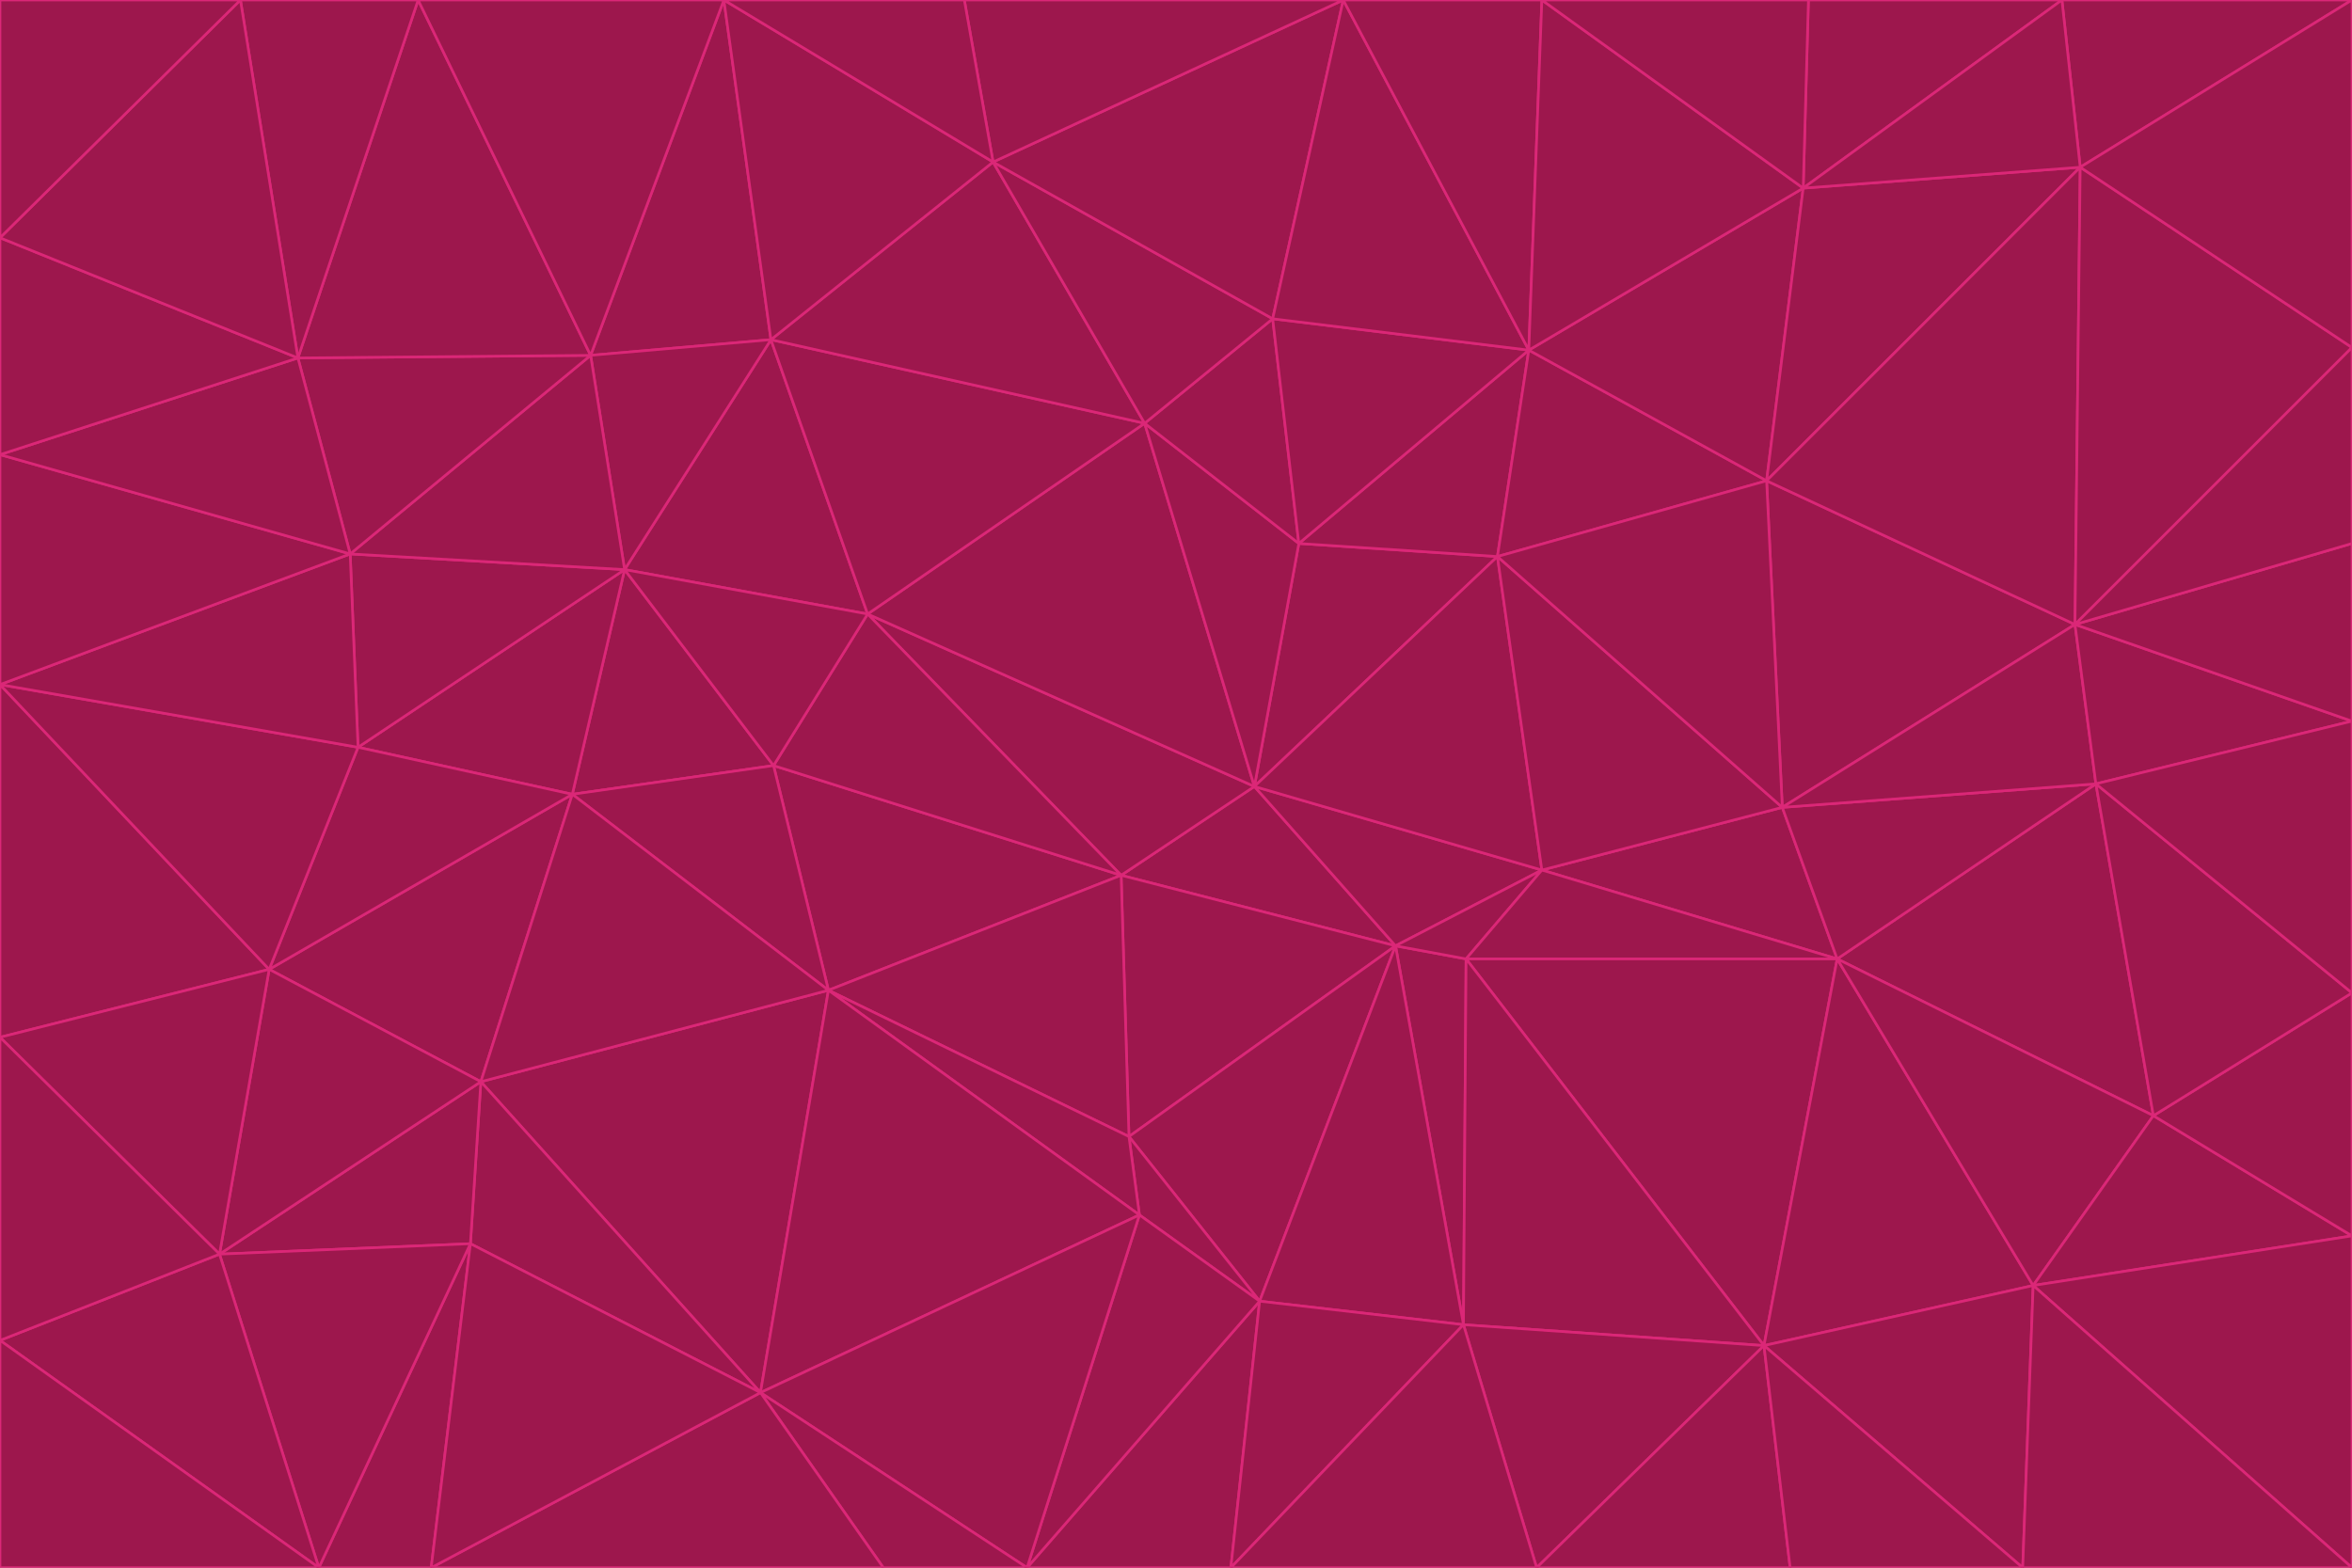 <svg id="visual" viewBox="0 0 900 600" width="900" height="600" xmlns="http://www.w3.org/2000/svg" xmlns:xlink="http://www.w3.org/1999/xlink" version="1.1"><g stroke-width="1" stroke-linejoin="bevel"><path d="M480 301L429 335L534 362Z" fill="#9d174d" stroke="#db2777"></path><path d="M534 362L590 333L480 301Z" fill="#9d174d" stroke="#db2777"></path><path d="M429 335L432 435L534 362Z" fill="#9d174d" stroke="#db2777"></path><path d="M534 362L560 507L561 367Z" fill="#9d174d" stroke="#db2777"></path><path d="M561 367L590 333L534 362Z" fill="#9d174d" stroke="#db2777"></path><path d="M432 435L482 498L534 362Z" fill="#9d174d" stroke="#db2777"></path><path d="M436 465L482 498L432 435Z" fill="#9d174d" stroke="#db2777"></path><path d="M703 367L682 309L590 333Z" fill="#9d174d" stroke="#db2777"></path><path d="M573 213L497 208L480 301Z" fill="#9d174d" stroke="#db2777"></path><path d="M480 301L332 235L429 335Z" fill="#9d174d" stroke="#db2777"></path><path d="M296 293L317 379L429 335Z" fill="#9d174d" stroke="#db2777"></path><path d="M429 335L317 379L432 435Z" fill="#9d174d" stroke="#db2777"></path><path d="M432 435L317 379L436 465Z" fill="#9d174d" stroke="#db2777"></path><path d="M590 333L573 213L480 301Z" fill="#9d174d" stroke="#db2777"></path><path d="M482 498L560 507L534 362Z" fill="#9d174d" stroke="#db2777"></path><path d="M438 162L332 235L480 301Z" fill="#9d174d" stroke="#db2777"></path><path d="M332 235L296 293L429 335Z" fill="#9d174d" stroke="#db2777"></path><path d="M497 208L438 162L480 301Z" fill="#9d174d" stroke="#db2777"></path><path d="M487 122L438 162L497 208Z" fill="#9d174d" stroke="#db2777"></path><path d="M703 367L590 333L561 367Z" fill="#9d174d" stroke="#db2777"></path><path d="M590 333L682 309L573 213Z" fill="#9d174d" stroke="#db2777"></path><path d="M675 515L703 367L561 367Z" fill="#9d174d" stroke="#db2777"></path><path d="M585 134L497 208L573 213Z" fill="#9d174d" stroke="#db2777"></path><path d="M585 134L487 122L497 208Z" fill="#9d174d" stroke="#db2777"></path><path d="M295 130L239 218L332 235Z" fill="#9d174d" stroke="#db2777"></path><path d="M393 600L471 600L482 498Z" fill="#9d174d" stroke="#db2777"></path><path d="M482 498L471 600L560 507Z" fill="#9d174d" stroke="#db2777"></path><path d="M560 507L675 515L561 367Z" fill="#9d174d" stroke="#db2777"></path><path d="M393 600L482 498L436 465Z" fill="#9d174d" stroke="#db2777"></path><path d="M676 184L585 134L573 213Z" fill="#9d174d" stroke="#db2777"></path><path d="M588 600L675 515L560 507Z" fill="#9d174d" stroke="#db2777"></path><path d="M184 414L291 533L317 379Z" fill="#9d174d" stroke="#db2777"></path><path d="M317 379L291 533L436 465Z" fill="#9d174d" stroke="#db2777"></path><path d="M291 533L393 600L436 465Z" fill="#9d174d" stroke="#db2777"></path><path d="M794 239L676 184L682 309Z" fill="#9d174d" stroke="#db2777"></path><path d="M682 309L676 184L573 213Z" fill="#9d174d" stroke="#db2777"></path><path d="M239 218L219 304L296 293Z" fill="#9d174d" stroke="#db2777"></path><path d="M296 293L219 304L317 379Z" fill="#9d174d" stroke="#db2777"></path><path d="M239 218L296 293L332 235Z" fill="#9d174d" stroke="#db2777"></path><path d="M471 600L588 600L560 507Z" fill="#9d174d" stroke="#db2777"></path><path d="M295 130L332 235L438 162Z" fill="#9d174d" stroke="#db2777"></path><path d="M291 533L338 600L393 600Z" fill="#9d174d" stroke="#db2777"></path><path d="M380 62L295 130L438 162Z" fill="#9d174d" stroke="#db2777"></path><path d="M103 371L184 414L219 304Z" fill="#9d174d" stroke="#db2777"></path><path d="M219 304L184 414L317 379Z" fill="#9d174d" stroke="#db2777"></path><path d="M291 533L165 600L338 600Z" fill="#9d174d" stroke="#db2777"></path><path d="M487 122L380 62L438 162Z" fill="#9d174d" stroke="#db2777"></path><path d="M514 0L380 62L487 122Z" fill="#9d174d" stroke="#db2777"></path><path d="M588 600L685 600L675 515Z" fill="#9d174d" stroke="#db2777"></path><path d="M824 427L802 300L703 367Z" fill="#9d174d" stroke="#db2777"></path><path d="M184 414L180 476L291 533Z" fill="#9d174d" stroke="#db2777"></path><path d="M778 492L703 367L675 515Z" fill="#9d174d" stroke="#db2777"></path><path d="M703 367L802 300L682 309Z" fill="#9d174d" stroke="#db2777"></path><path d="M774 600L778 492L675 515Z" fill="#9d174d" stroke="#db2777"></path><path d="M802 300L794 239L682 309Z" fill="#9d174d" stroke="#db2777"></path><path d="M676 184L690 72L585 134Z" fill="#9d174d" stroke="#db2777"></path><path d="M277 0L226 136L295 130Z" fill="#9d174d" stroke="#db2777"></path><path d="M295 130L226 136L239 218Z" fill="#9d174d" stroke="#db2777"></path><path d="M239 218L137 286L219 304Z" fill="#9d174d" stroke="#db2777"></path><path d="M134 212L137 286L239 218Z" fill="#9d174d" stroke="#db2777"></path><path d="M184 414L84 480L180 476Z" fill="#9d174d" stroke="#db2777"></path><path d="M778 492L824 427L703 367Z" fill="#9d174d" stroke="#db2777"></path><path d="M802 300L900 276L794 239Z" fill="#9d174d" stroke="#db2777"></path><path d="M796 64L690 72L676 184Z" fill="#9d174d" stroke="#db2777"></path><path d="M585 134L514 0L487 122Z" fill="#9d174d" stroke="#db2777"></path><path d="M590 0L514 0L585 134Z" fill="#9d174d" stroke="#db2777"></path><path d="M690 72L590 0L585 134Z" fill="#9d174d" stroke="#db2777"></path><path d="M380 62L277 0L295 130Z" fill="#9d174d" stroke="#db2777"></path><path d="M514 0L369 0L380 62Z" fill="#9d174d" stroke="#db2777"></path><path d="M226 136L134 212L239 218Z" fill="#9d174d" stroke="#db2777"></path><path d="M114 137L134 212L226 136Z" fill="#9d174d" stroke="#db2777"></path><path d="M0 397L103 371L0 262Z" fill="#9d174d" stroke="#db2777"></path><path d="M137 286L103 371L219 304Z" fill="#9d174d" stroke="#db2777"></path><path d="M685 600L774 600L675 515Z" fill="#9d174d" stroke="#db2777"></path><path d="M778 492L900 473L824 427Z" fill="#9d174d" stroke="#db2777"></path><path d="M122 600L165 600L180 476Z" fill="#9d174d" stroke="#db2777"></path><path d="M180 476L165 600L291 533Z" fill="#9d174d" stroke="#db2777"></path><path d="M369 0L277 0L380 62Z" fill="#9d174d" stroke="#db2777"></path><path d="M789 0L692 0L690 72Z" fill="#9d174d" stroke="#db2777"></path><path d="M690 72L692 0L590 0Z" fill="#9d174d" stroke="#db2777"></path><path d="M103 371L84 480L184 414Z" fill="#9d174d" stroke="#db2777"></path><path d="M900 473L900 380L824 427Z" fill="#9d174d" stroke="#db2777"></path><path d="M824 427L900 380L802 300Z" fill="#9d174d" stroke="#db2777"></path><path d="M794 239L796 64L676 184Z" fill="#9d174d" stroke="#db2777"></path><path d="M160 0L114 137L226 136Z" fill="#9d174d" stroke="#db2777"></path><path d="M0 262L103 371L137 286Z" fill="#9d174d" stroke="#db2777"></path><path d="M103 371L0 397L84 480Z" fill="#9d174d" stroke="#db2777"></path><path d="M900 380L900 276L802 300Z" fill="#9d174d" stroke="#db2777"></path><path d="M900 133L796 64L794 239Z" fill="#9d174d" stroke="#db2777"></path><path d="M84 480L122 600L180 476Z" fill="#9d174d" stroke="#db2777"></path><path d="M900 600L900 473L778 492Z" fill="#9d174d" stroke="#db2777"></path><path d="M900 276L900 208L794 239Z" fill="#9d174d" stroke="#db2777"></path><path d="M900 0L789 0L796 64Z" fill="#9d174d" stroke="#db2777"></path><path d="M796 64L789 0L690 72Z" fill="#9d174d" stroke="#db2777"></path><path d="M900 208L900 133L794 239Z" fill="#9d174d" stroke="#db2777"></path><path d="M277 0L160 0L226 136Z" fill="#9d174d" stroke="#db2777"></path><path d="M0 262L137 286L134 212Z" fill="#9d174d" stroke="#db2777"></path><path d="M84 480L0 513L122 600Z" fill="#9d174d" stroke="#db2777"></path><path d="M0 262L134 212L0 174Z" fill="#9d174d" stroke="#db2777"></path><path d="M774 600L900 600L778 492Z" fill="#9d174d" stroke="#db2777"></path><path d="M0 174L134 212L114 137Z" fill="#9d174d" stroke="#db2777"></path><path d="M0 397L0 513L84 480Z" fill="#9d174d" stroke="#db2777"></path><path d="M0 91L0 174L114 137Z" fill="#9d174d" stroke="#db2777"></path><path d="M160 0L92 0L114 137Z" fill="#9d174d" stroke="#db2777"></path><path d="M0 513L0 600L122 600Z" fill="#9d174d" stroke="#db2777"></path><path d="M92 0L0 91L114 137Z" fill="#9d174d" stroke="#db2777"></path><path d="M900 133L900 0L796 64Z" fill="#9d174d" stroke="#db2777"></path><path d="M92 0L0 0L0 91Z" fill="#9d174d" stroke="#db2777"></path></g></svg>